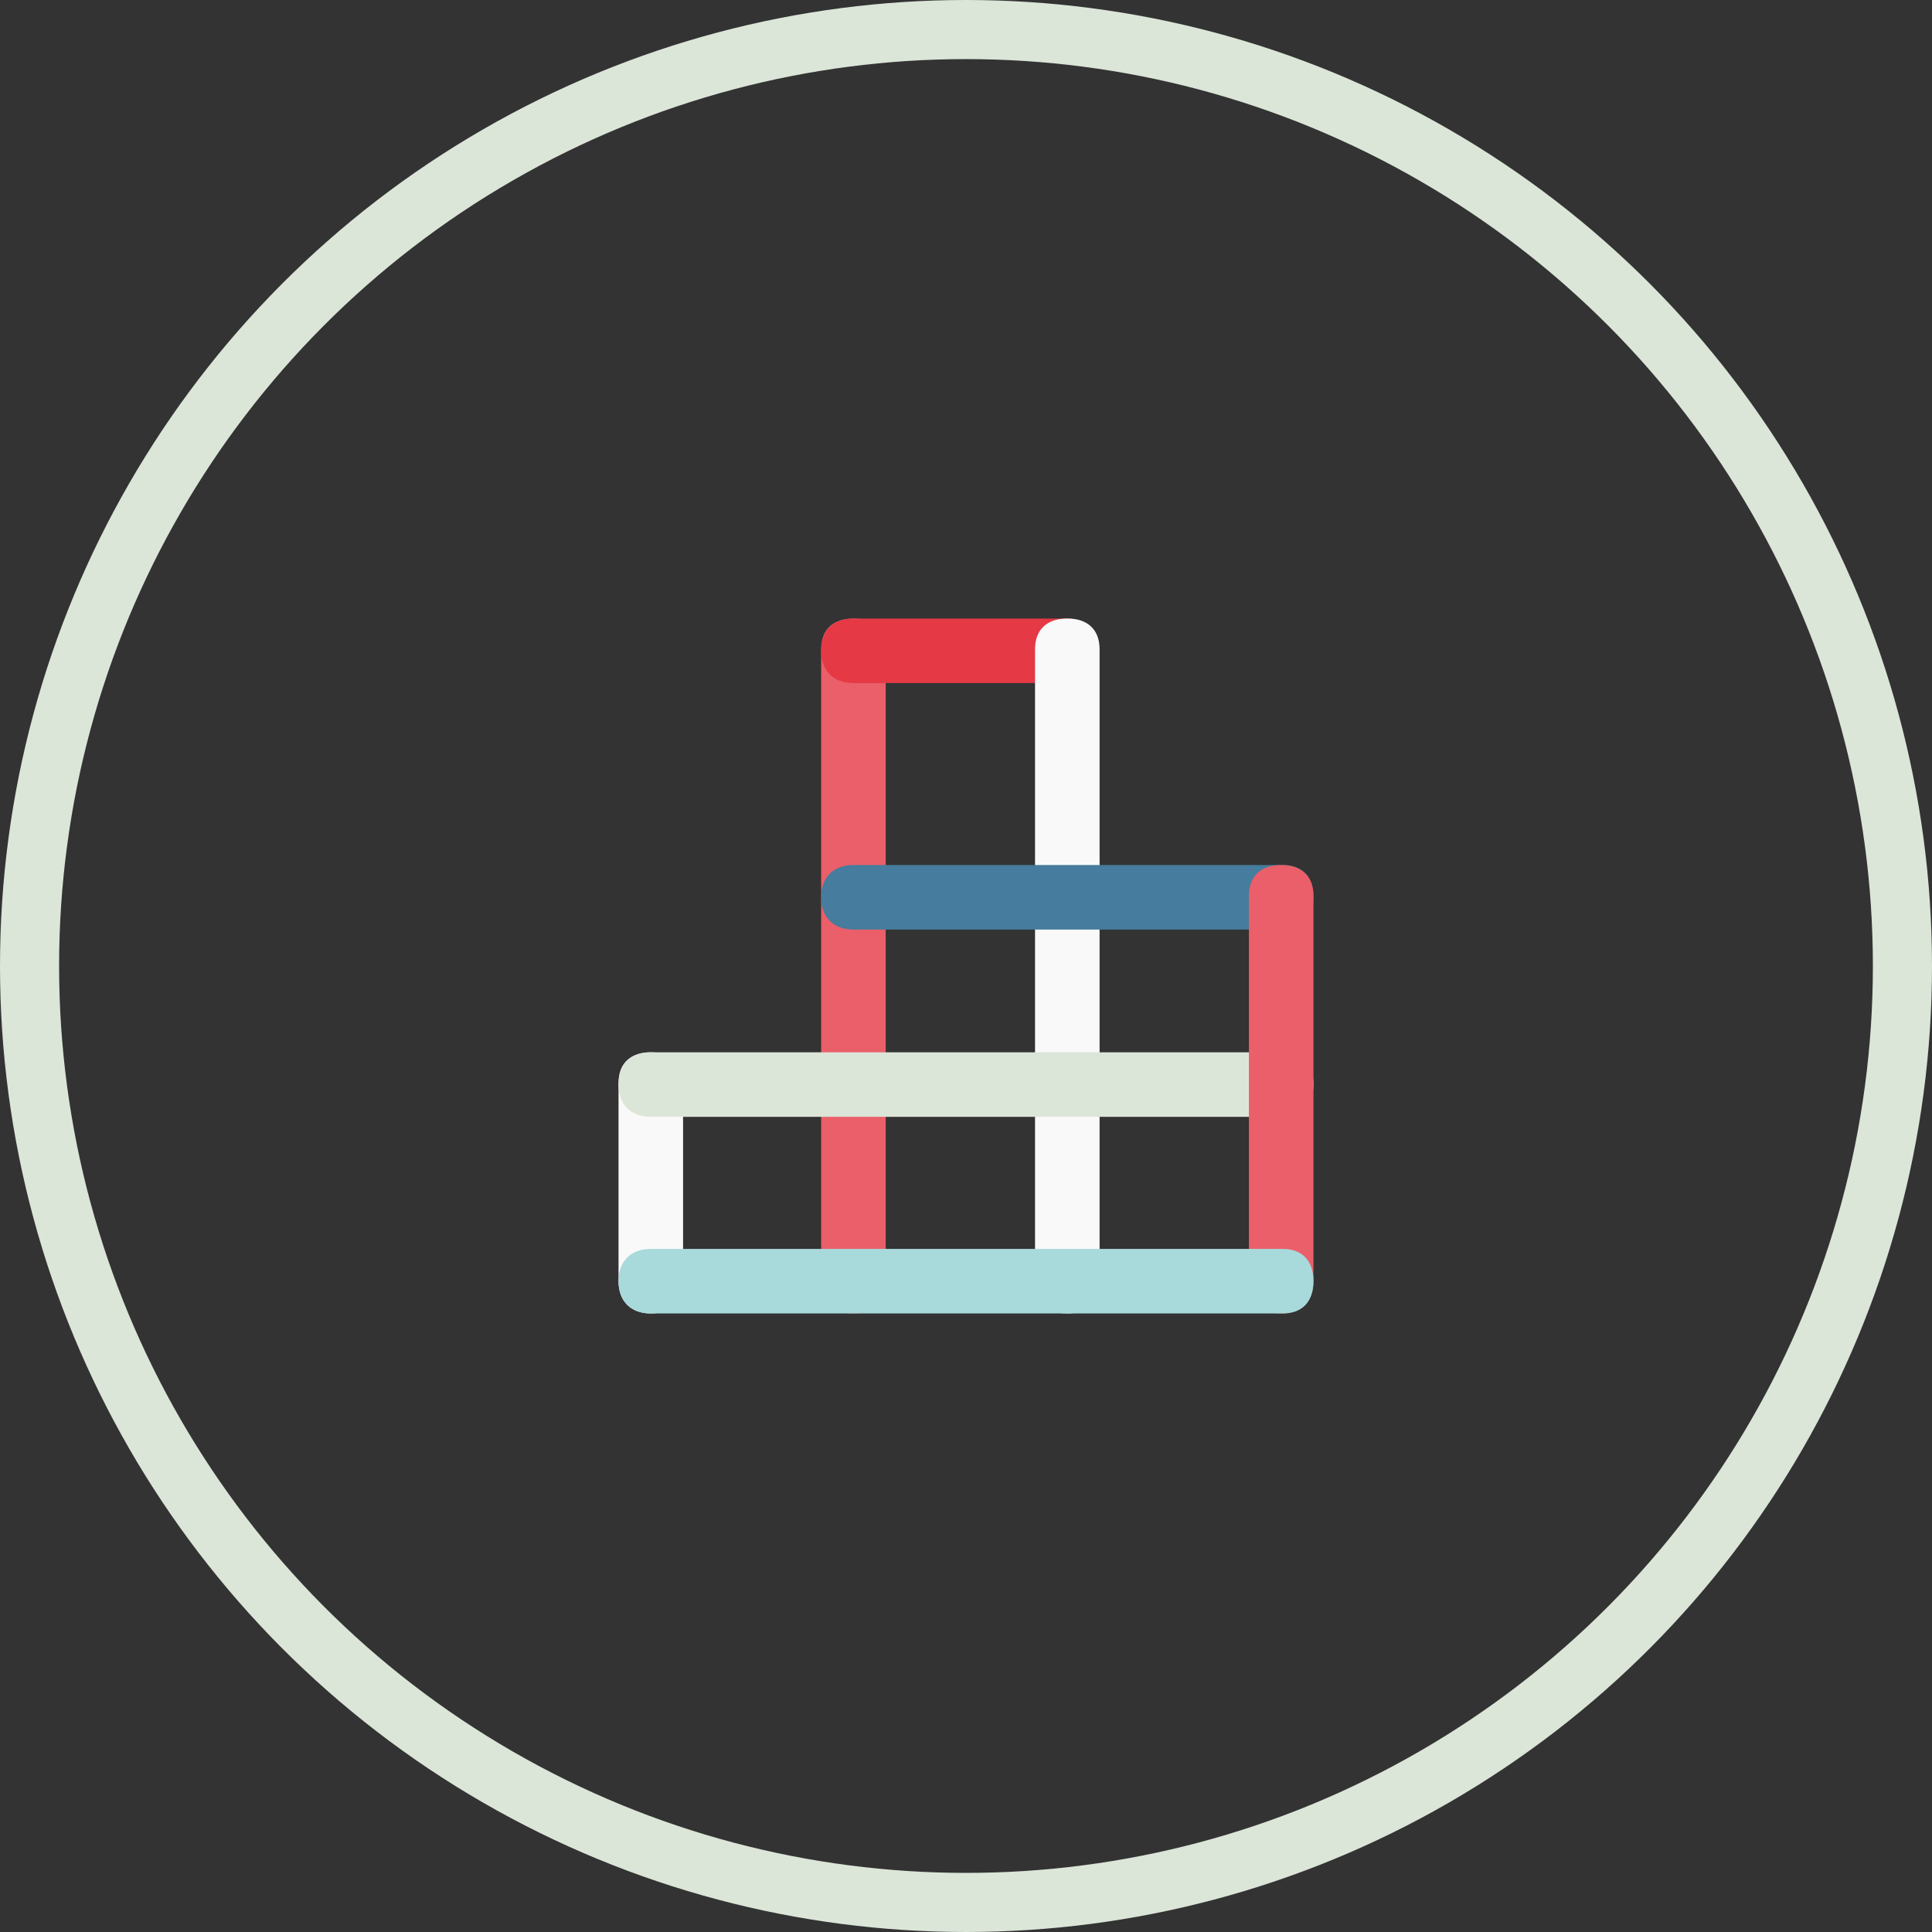 <?xml version="1.0" encoding="utf-8"?>
<!-- Generator: Adobe Illustrator 17.0.0, SVG Export Plug-In . SVG Version: 6.00 Build 0)  -->
<!DOCTYPE svg PUBLIC "-//W3C//DTD SVG 1.1//EN" "http://www.w3.org/Graphics/SVG/1.1/DTD/svg11.dtd">
<svg version="1.1" id="Layer_4" xmlns="http://www.w3.org/2000/svg" xmlns:xlink="http://www.w3.org/1999/xlink" x="0px" y="0px"
	 width="327.073px" height="327.073px" viewBox="-60.036 -104.096 327.073 327.073"
	 enable-background="new -60.036 -104.096 327.073 327.073" xml:space="preserve">
<rect x="-60.036" y="-104.096" width="327.073" height="327.073" fill="#333333" stroke="none"/>
<circle fill="none" stroke="#DBE5D8" stroke-width="10.007" stroke-miterlimit="10" cx="103.5" cy="59.44" r="158.533"/>
<g>
	<path fill="#F9F9F9" d="M55.603,112.801c0,3.382-2.082,5.463-5.464,5.463s-5.464-2.081-5.464-5.463V79.251
		c0-3.382,2.082-5.204,5.464-5.204s5.464,1.821,5.464,5.204V112.801z"/>
	<path fill="#EA5F69" d="M89.906,112.801c0,3.382-2.082,5.463-5.464,5.463c-3.382,0-5.464-2.081-5.464-5.463V5.819
		c0-3.383,2.082-5.204,5.464-5.204c3.382,0,5.464,1.821,5.464,5.204V112.801z"/>
	<path fill="#E53946" d="M84.442,11.543c-3.382,0-5.464-2.081-5.464-5.463c0-3.383,2.082-5.464,5.464-5.464h36.209
		c3.383,0,5.204,2.081,5.204,5.464c0,3.382-1.821,5.463-5.204,5.463H84.442z"/>
	<path fill="#F9F9F9" d="M126.115,112.801c0,3.382-2.081,5.463-5.464,5.463c-3.382,0-5.464-2.081-5.464-5.463V5.819
		c0-3.383,2.082-5.204,5.464-5.204c3.383,0,5.464,1.821,5.464,5.204V112.801z"/>
	<path fill="#467C9D" d="M84.442,53.271c-3.382,0-5.464-2.082-5.464-5.464c0-3.383,2.082-5.464,5.464-5.464h72.679
		c3.382,0,5.204,2.081,5.204,5.464c0,3.382-1.821,5.464-5.204,5.464H84.442z"/>
	<path fill="#DBE5D8" d="M50.14,84.975c-3.382,0-5.464-2.081-5.464-5.464c0-3.382,2.082-5.464,5.464-5.464h106.981
		c3.382,0,5.204,2.082,5.204,5.464c0,3.383-1.821,5.464-5.204,5.464H50.14z"/>
	<path fill="#EA5F69" d="M162.324,112.801c0,3.382-2.082,5.463-5.464,5.463s-5.464-2.081-5.464-5.463V47.547
		c0-3.383,2.082-5.204,5.464-5.204s5.464,1.821,5.464,5.204V112.801z"/>
	<path fill="#A8D9DB" d="M50.14,118.264c-3.382,0-5.464-2.081-5.464-5.463c0-3.383,2.082-5.464,5.464-5.464h106.981
		c3.382,0,5.204,2.081,5.204,5.464c0,3.382-1.821,5.463-5.204,5.463H50.14z"/>
</g>
</svg>
